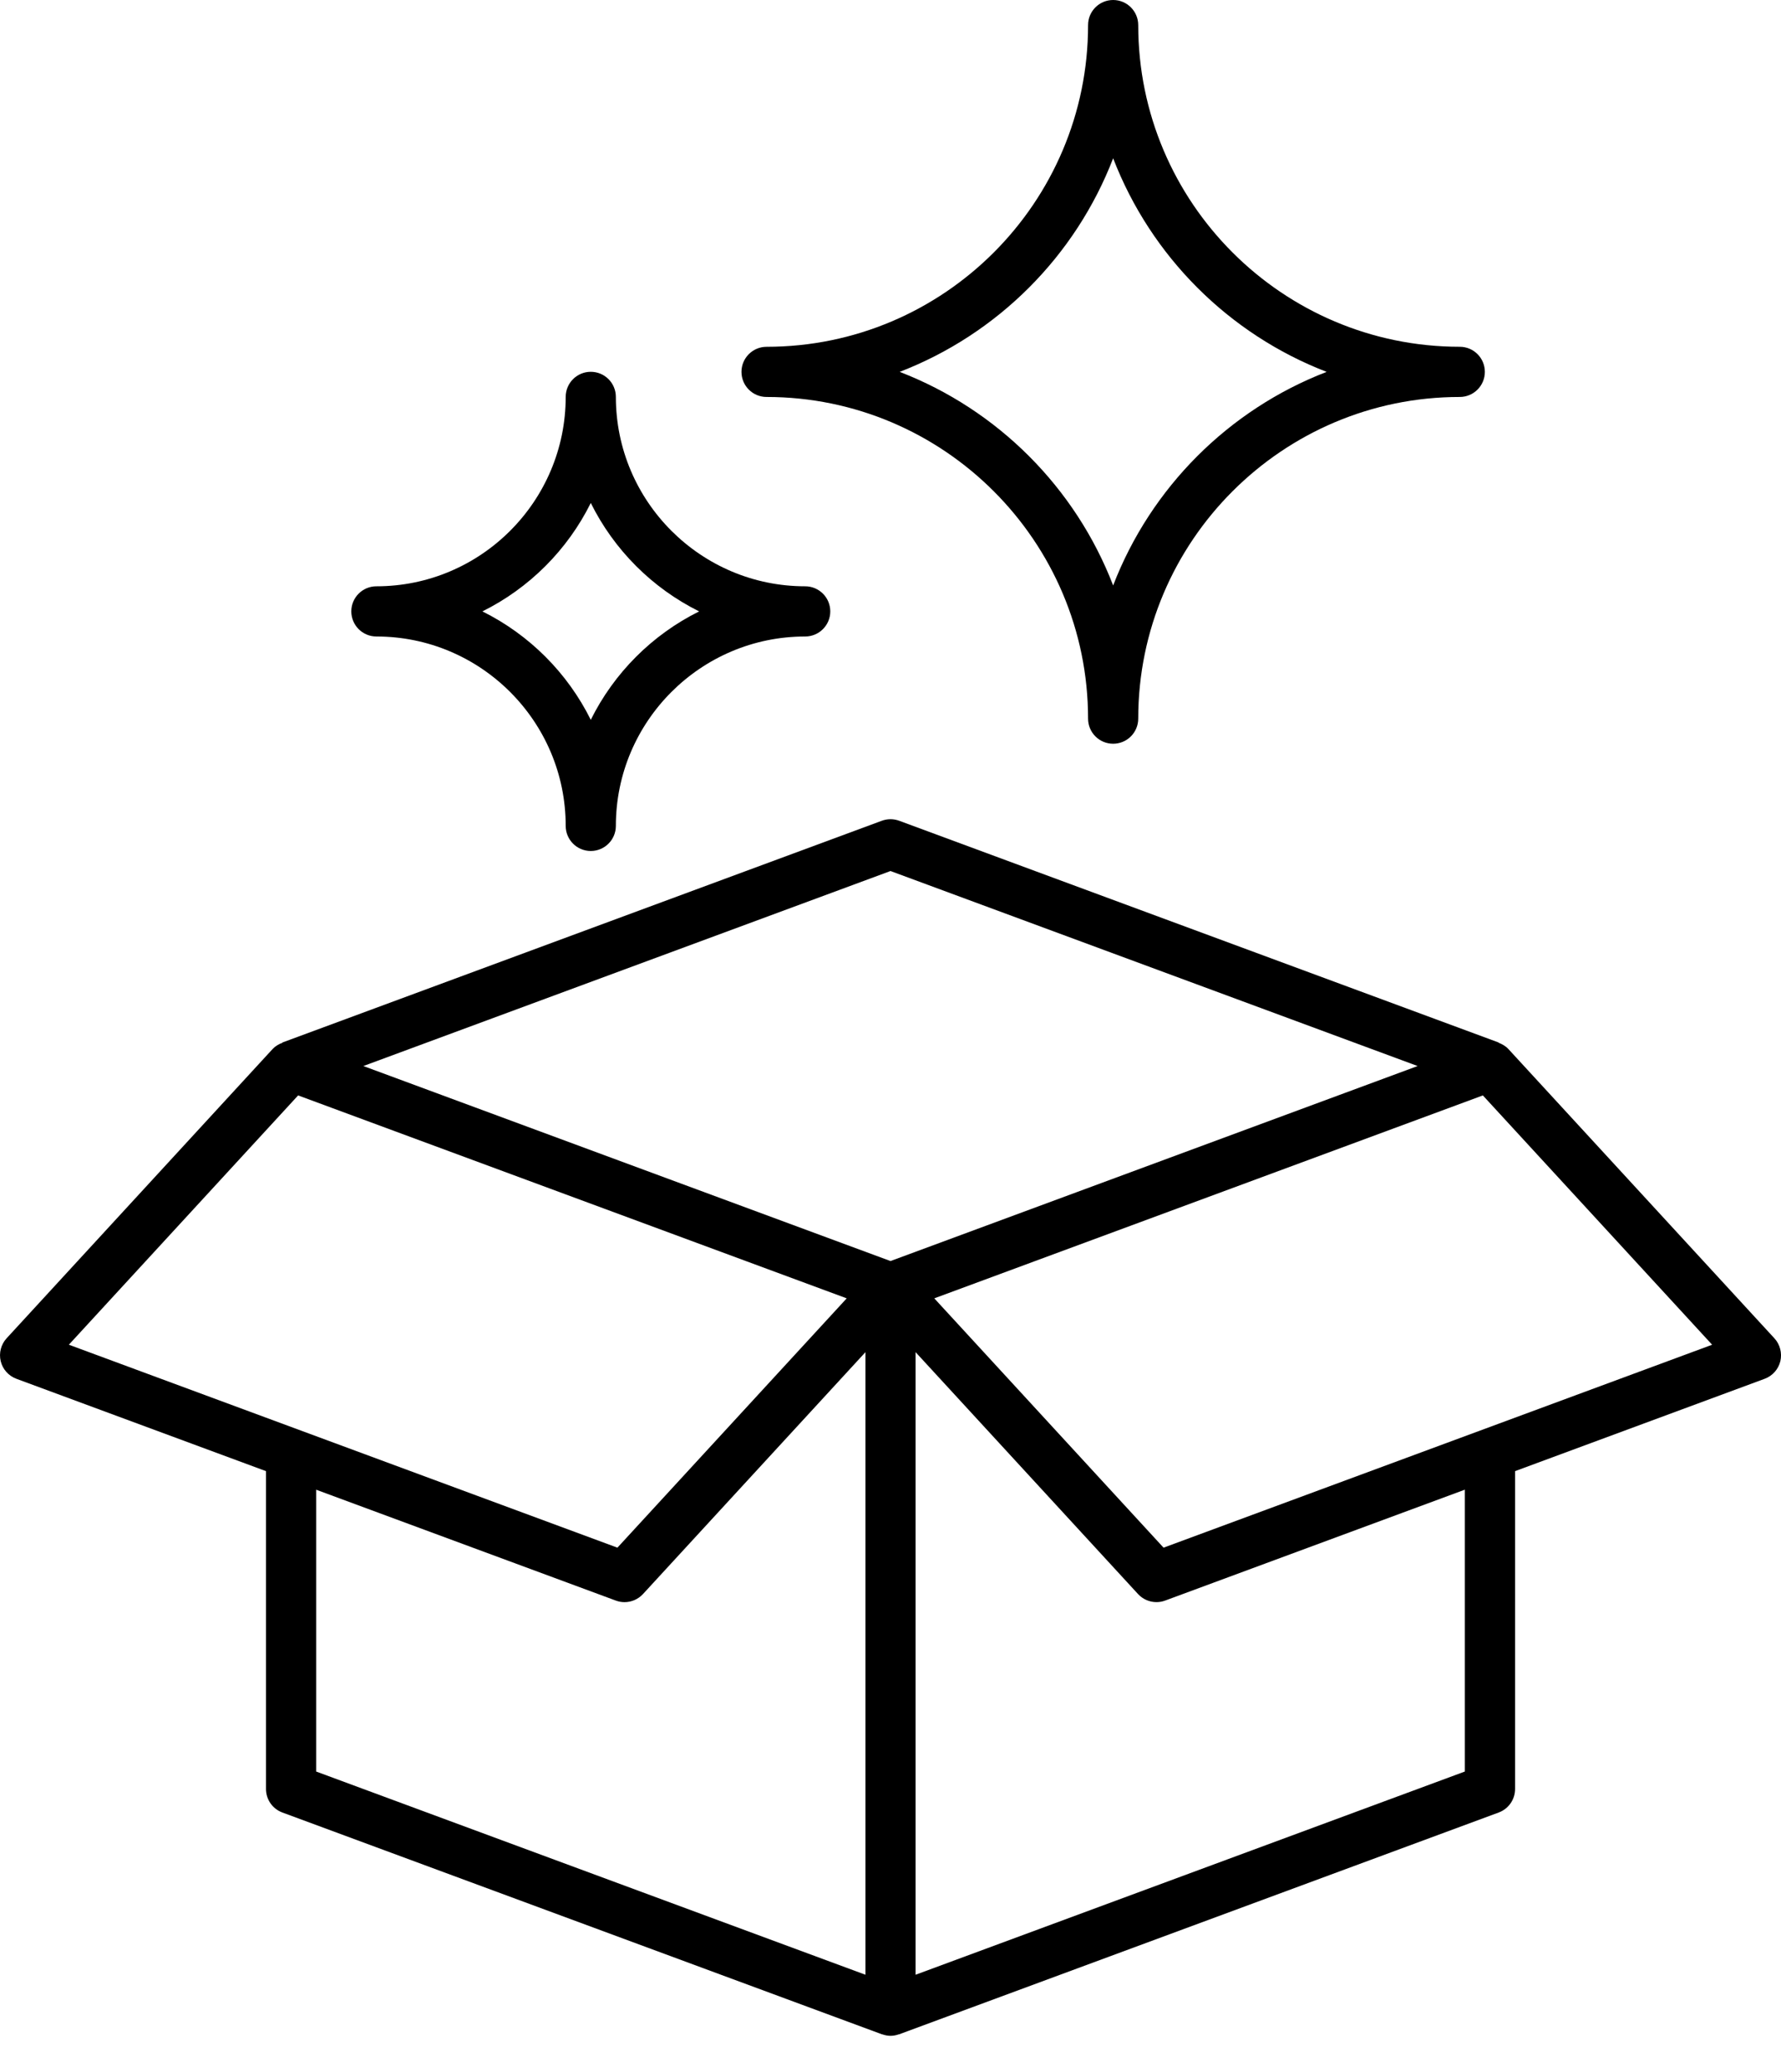 <?xml version="1.0" encoding="utf-8"?>
<!-- Generator: Adobe Illustrator 23.0.0, SVG Export Plug-In . SVG Version: 6.00 Build 0)  -->
<svg version="1.1" id="Layer_1" xmlns="http://www.w3.org/2000/svg" xmlns:xlink="http://www.w3.org/1999/xlink" x="0px" y="0px"
	 width="73.136px" height="85.039px" viewBox="0 0 73.136 85.039" enable-background="new 0 0 73.136 85.039"
	 xml:space="preserve">
<g>
	<path d="M72.864,54.928l-10.922-11.871c-0.113-0.122-0.255-0.203-0.405-0.259l0.004-0.01
		L36.925,33.687c-0.229-0.085-0.485-0.085-0.714,0l-24.617,9.102l0.004,0.01
		c-0.15,0.055-0.291,0.136-0.405,0.258L0.272,54.928c-0.232,0.253-0.323,0.605-0.243,0.939
		c0.08,0.334,0.323,0.605,0.645,0.724l10.249,3.79v13.046
		c0,0.431,0.268,0.816,0.673,0.965l24.617,9.102c0.007,0.003,0.015,0.002,0.023,0.004
		c0.108,0.037,0.22,0.06,0.334,0.06c0.114,0,0.226-0.023,0.334-0.06
		c0.008-0.003,0.015-0.001,0.023-0.004l24.616-9.102c0.404-0.149,0.673-0.534,0.673-0.965
		V60.381l10.249-3.79c0.322-0.119,0.564-0.391,0.645-0.724
		C73.187,55.533,73.097,55.181,72.864,54.928z M36.568,35.75l21.646,8.004l-21.646,8.004
		l-21.647-8.004L36.568,35.75z M12.242,44.96l22.528,8.329l-9.416,10.233L2.828,55.192
		L12.242,44.96z M12.982,61.143l12.307,4.551c0.117,0.043,0.237,0.064,0.357,0.064
		c0.283,0,0.559-0.117,0.758-0.332l9.135-9.928V81.051L12.982,72.71V61.143z M60.154,72.71
		L37.598,81.051V55.497l9.134,9.928c0.199,0.216,0.476,0.332,0.758,0.332
		c0.12,0,0.24-0.021,0.357-0.064l12.307-4.551V72.71z M47.781,63.522l-9.415-10.233
		l22.527-8.329l9.415,10.233L47.781,63.522z"/>
	<path d="M15.456,26.124c4.287,0,7.774,3.487,7.774,7.774c0,0.569,0.461,1.03,1.03,1.03
		c0.569,0,1.03-0.461,1.03-1.03c0-4.287,3.488-7.774,7.775-7.774
		c0.569,0,1.03-0.461,1.03-1.03c0-0.569-0.461-1.03-1.03-1.03
		c-4.287,0-7.775-3.488-7.775-7.774c0-0.569-0.461-1.03-1.03-1.03
		c-0.569,0-1.03,0.461-1.03,1.03c0,4.287-3.487,7.774-7.774,7.774
		c-0.569,0-1.03,0.461-1.03,1.03C14.427,25.663,14.887,26.124,15.456,26.124z
		 M24.26,20.644c0.957,1.927,2.523,3.493,4.45,4.45
		c-1.927,0.957-3.493,2.523-4.45,4.45c-0.957-1.927-2.523-3.493-4.45-4.45
		C21.737,24.137,23.303,22.571,24.26,20.644z"/>
	<path d="M31.478,16.293c7.28,0,13.203,5.923,13.203,13.203c0,0.569,0.461,1.03,1.03,1.03
		s1.03-0.461,1.03-1.03c0-7.28,5.924-13.203,13.204-13.203
		c0.569,0,1.03-0.461,1.03-1.03c0-0.569-0.461-1.03-1.03-1.03
		c-7.28,0-13.204-5.923-13.204-13.204C46.74,0.461,46.28,0,45.711,0
		s-1.03,0.461-1.03,1.03c0,7.281-5.923,13.204-13.203,13.204
		c-0.569,0-1.03,0.461-1.03,1.03C30.449,15.832,30.909,16.293,31.478,16.293z M45.711,6.497
		c1.55,4.02,4.746,7.216,8.766,8.766c-4.02,1.55-7.216,4.746-8.766,8.766
		c-1.55-4.02-4.746-7.216-8.766-8.766C40.965,13.713,44.161,10.517,45.711,6.497z"/>
</g>
</svg>

